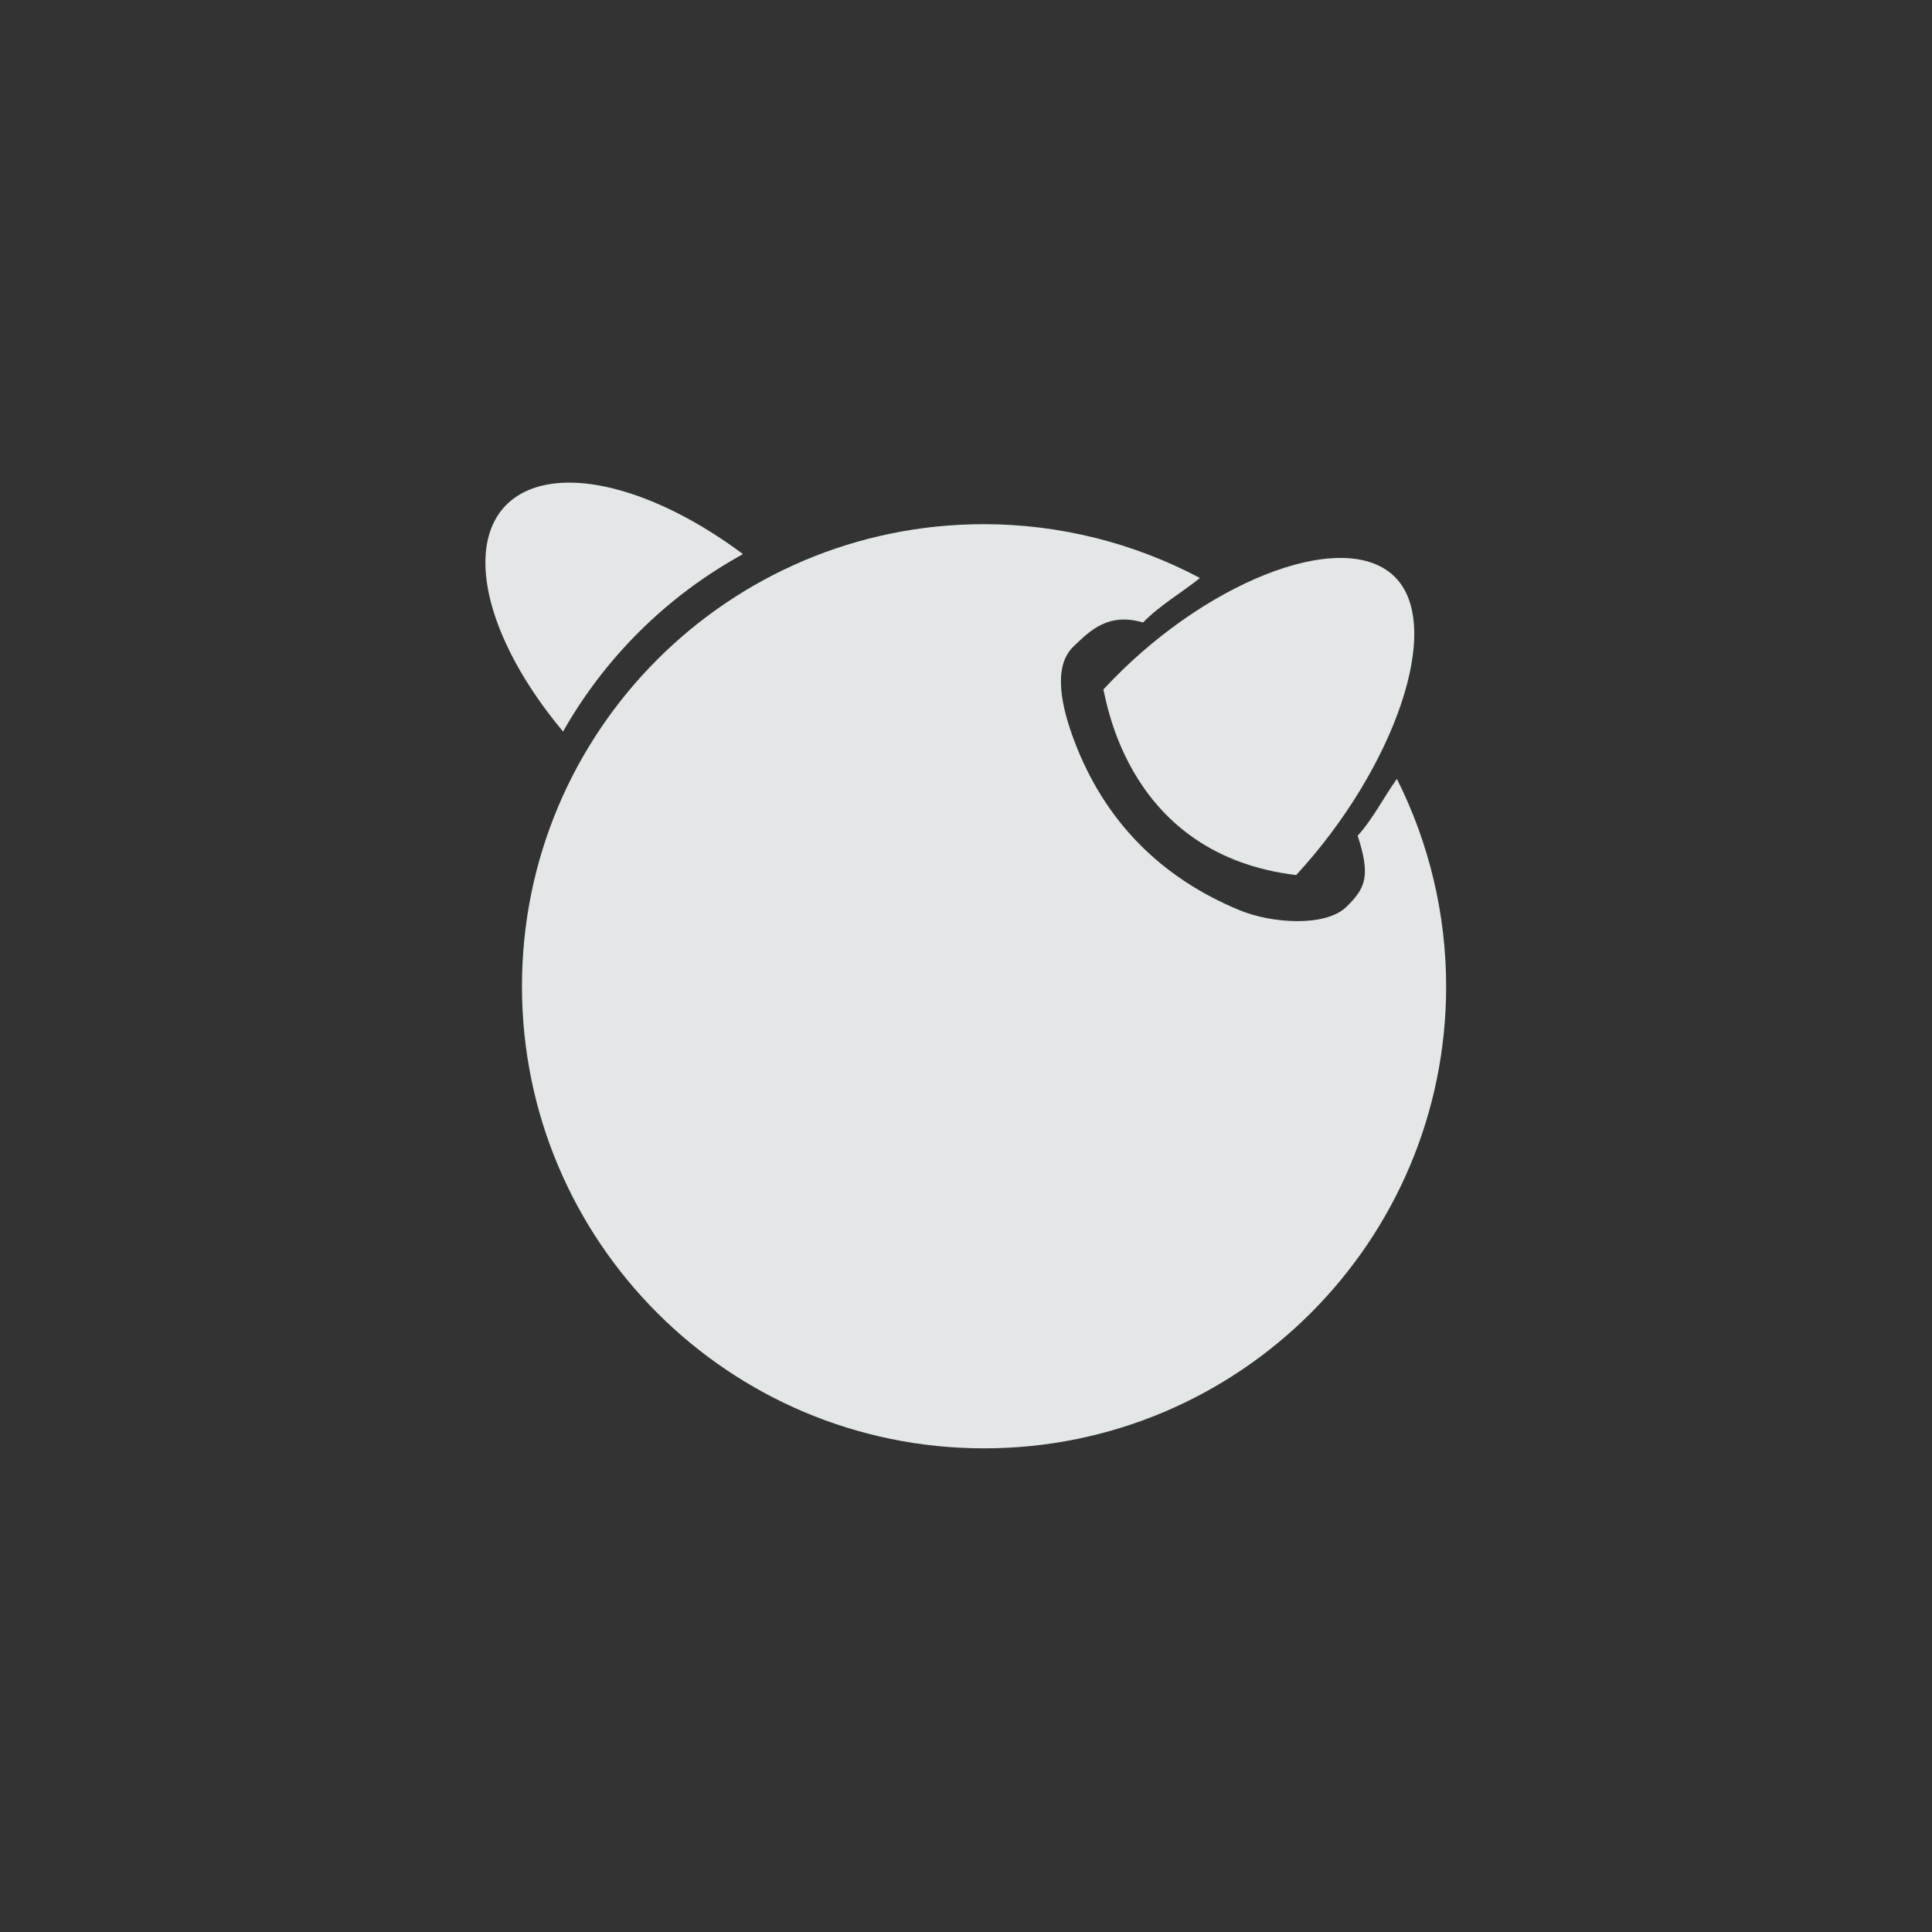 <?xml version="1.0" encoding="UTF-8" standalone="no"?>
<!-- Created with Inkscape (http://www.inkscape.org/) -->

<svg
   xmlns:dc="http://purl.org/dc/elements/1.1/"
   xmlns:cc="http://creativecommons.org/ns#"
   xmlns:rdf="http://www.w3.org/1999/02/22-rdf-syntax-ns#"
   xmlns:svg="http://www.w3.org/2000/svg"
   xmlns="http://www.w3.org/2000/svg"
   xmlns:sodipodi="http://sodipodi.sourceforge.net/DTD/sodipodi-0.dtd"
   xmlns:inkscape="http://www.inkscape.org/namespaces/inkscape"
   width="110mm"
   height="110mm"
   viewBox="0 0 389.764 389.764"
   id="svg2"
   version="1.1"
   inkscape:version="0.91 r13725"
   sodipodi:docname="os_freebsd.svg"
   inkscape:export-filename="/home/rain/minidark/icons/os_freebsd.png"
   inkscape:export-xdpi="29.556362"
   inkscape:export-ydpi="29.556362">
  <rect x="0" y="0" width="389.764" height="389.764" fill="#333333" stroke="none"/>
  <defs
     id="defs4" />
  <sodipodi:namedview
     id="base"
     pagecolor="#21252e"
     bordercolor="#bebebe"
     borderopacity="1"
     inkscape:pageopacity="0"
     inkscape:pageshadow="2"
     inkscape:zoom="1.0464821"
     inkscape:cx="243.12694"
     inkscape:cy="194.2283"
     inkscape:document-units="px"
     inkscape:current-layer="g4627"
     showgrid="false"
     inkscape:window-width="1332"
     inkscape:window-height="714"
     inkscape:window-x="1936"
     inkscape:window-y="36"
     inkscape:window-maximized="0"
     units="mm"
     inkscape:showpageshadow="true"
     showguides="true"
     inkscape:guide-bbox="true"
     inkscape:snap-global="true"
     inkscape:snap-bbox="true"
     inkscape:snap-others="true"
     fit-margin-top="0"
     fit-margin-left="0"
     fit-margin-right="0"
     fit-margin-bottom="0" />
  <g
     inkscape:label="Layer 1"
     inkscape:groupmode="layer"
     id="layer1"
     style="opacity:0.96"
     transform="translate(-39.168,88.25)">
    <path
       style="fill:#000000"
       d=""
       id="path4134"
       inkscape:connector-curvature="0" />
    <g
       transform="translate(-141.014,-425.499)"
       style="display:inline"
       inkscape:label="debian vector"
       id="layer3">
      <g
         id="g4573"
         transform="translate(131.007,-3.898)">
        <g
           id="g4627"
           style="opacity:0.99">
          <g
             id="g4141"
             transform="matrix(0.602,0,0,0.602,101.462,206.101)">
            <path
               sodipodi:nodetypes="cssccccsscccc"
               inkscape:connector-curvature="0"
               id="path4665"
               transform="translate(49.175,341.146)"
               d="M 193.748,58.838 C 108.223,58.837 38.891,128.168 38.891,213.693 c -5.74e-4,85.526 69.332,154.858 154.857,154.857 85.525,-5e-4 154.856,-69.333 154.855,-154.857 -0.014,-24.132 -5.667,-47.927 -16.51,-69.486 -4.159,5.711 -8.066,13.506 -13.144,19.039 4.43,13.594 2.6,17.648 -3.822,23.885 -7.062,6.783 -25.043,5.509 -35.75,1.084 -26.498,-10.952 -45.257,-29.921 -55.389,-56.744 -4.138,-10.954 -7.426,-24.717 -0.32,-31.588 5.762,-5.547 11.723,-11.458 23.375,-8.1 5.459,-5.675 13.266,-10.193 19.053,-14.904 C 243.809,65.062 218.973,58.869 193.748,58.838 Z"
               style="fill:#ecf0f1;fill-opacity:1;stroke:none;stroke-width:4.3;stroke-linecap:round;stroke-linejoin:miter;stroke-miterlimit:4;stroke-dasharray:none;stroke-opacity:1" />
            <path
               inkscape:connector-curvature="0"
               id="path4667"
               d="m 104.225,386.073 a 87.328,43.487 42.706 0 0 -21.996,8.068 87.328,43.487 42.706 0 0 19.615,75.33 154.856,154.856 0 0 1 60.297,-59.438 87.328,43.487 42.706 0 0 -57.916,-23.961 z"
               style="fill:#ecf0f1;fill-opacity:1;stroke:none;stroke-width:4.3;stroke-linecap:round;stroke-linejoin:miter;stroke-miterlimit:4;stroke-dasharray:none;stroke-opacity:1" />
            <path
               sodipodi:nodetypes="ccsc"
               inkscape:connector-curvature="0"
               id="ellipse4682"
               d="m 347.516,517.577 c -56.338,-6.75 -63.432,-58.242 -64.62,-62.171 32.711,-35.441 79.546,-54.503 97.195,-38.214 17.649,16.289 0.136,64.943 -32.576,100.384 z"
               style="fill:#ecf0f1;fill-opacity:1;stroke:none;stroke-width:4.3;stroke-linecap:round;stroke-linejoin:miter;stroke-miterlimit:4;stroke-dasharray:none;stroke-opacity:1" />
          </g>
        </g>
      </g>
    </g>
  </g>
</svg>
